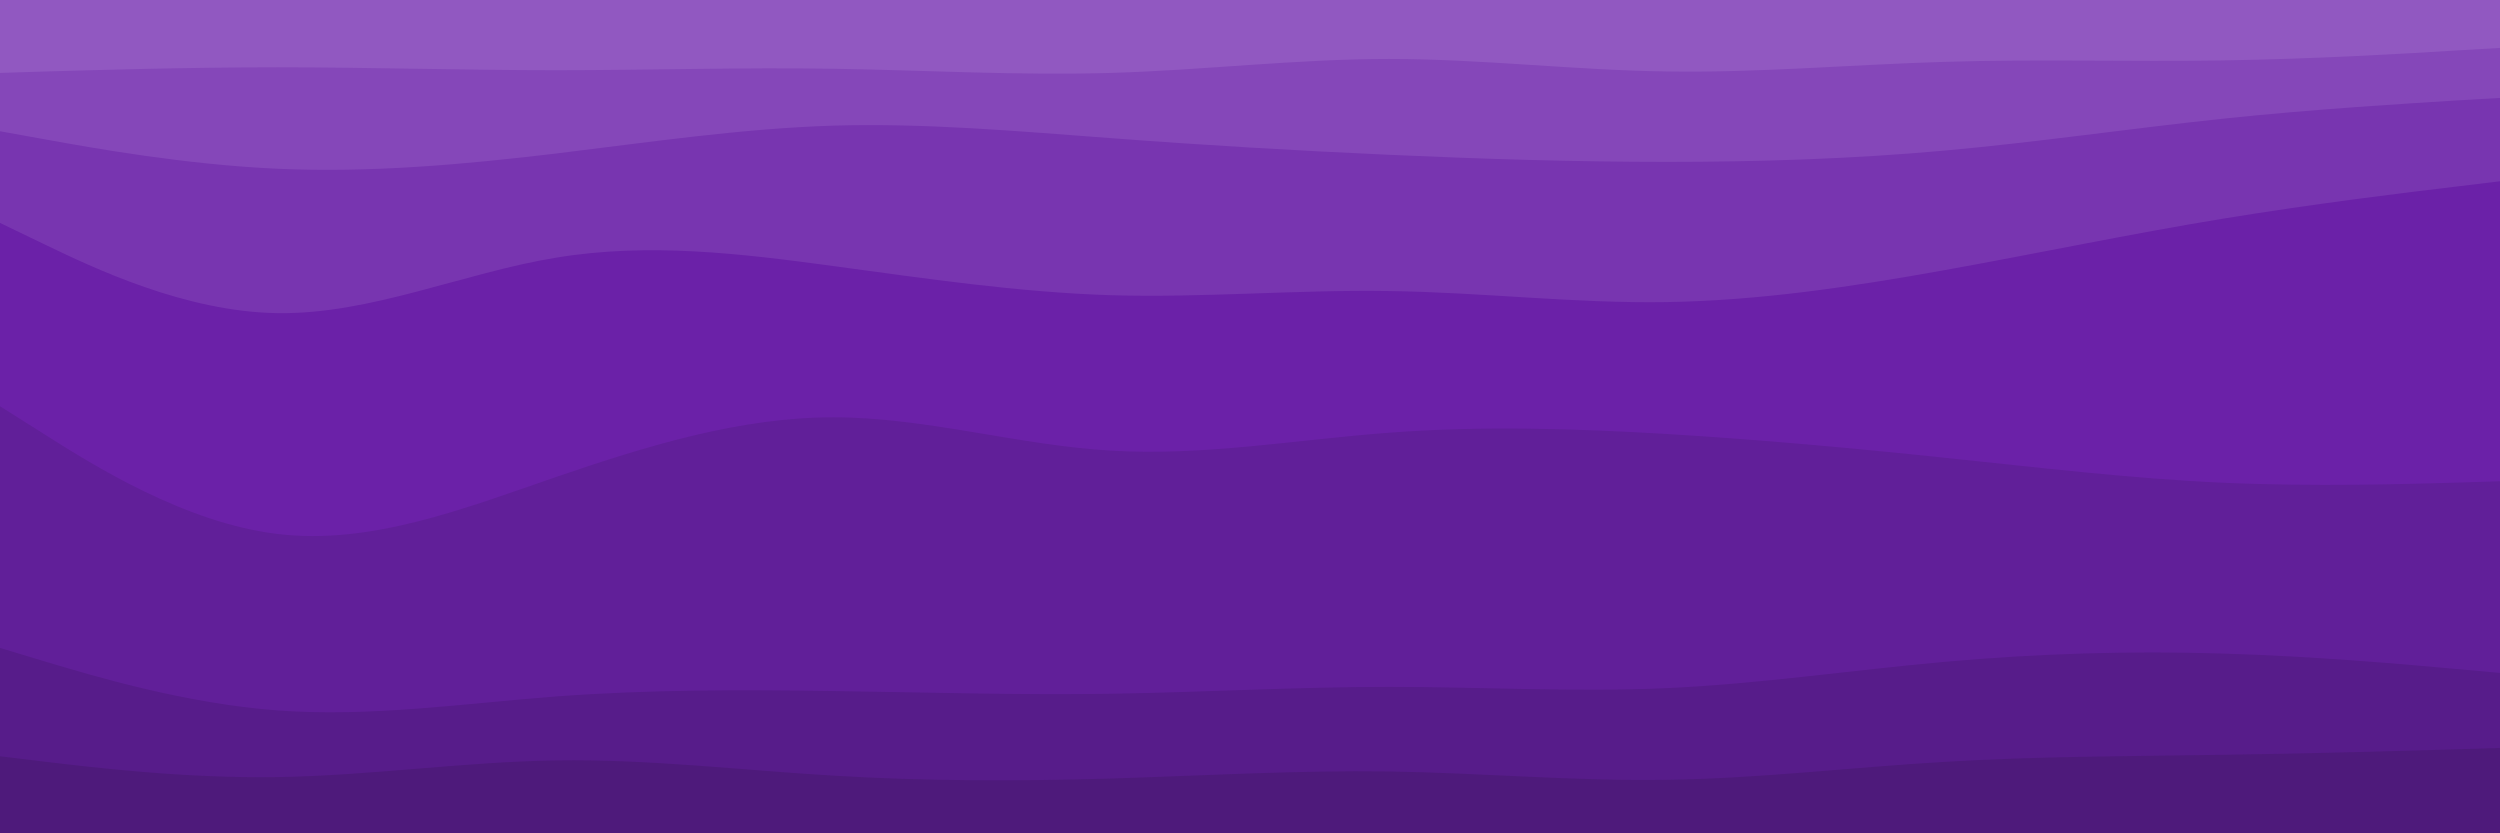 <svg id="visual" viewBox="0 0 1200 400" width="1200" height="400" xmlns="http://www.w3.org/2000/svg" xmlns:xlink="http://www.w3.org/1999/xlink" version="1.1"><path d="M0 37L22.2 36.3C44.3 35.7 88.7 34.3 133.2 34.3C177.7 34.3 222.3 35.7 266.8 35.7C311.3 35.7 355.7 34.3 400 35C444.3 35.7 488.7 38.3 533.2 37C577.7 35.7 622.3 30.3 666.8 30.3C711.3 30.3 755.7 35.7 800 36.3C844.3 37 888.7 33 933.2 31.7C977.7 30.3 1022.3 31.7 1066.8 31C1111.3 30.3 1155.7 27.7 1177.8 26.3L1200 25L1200 0L1177.8 0C1155.7 0 1111.3 0 1066.8 0C1022.3 0 977.7 0 933.2 0C888.7 0 844.3 0 800 0C755.7 0 711.3 0 666.8 0C622.3 0 577.7 0 533.2 0C488.7 0 444.3 0 400 0C355.7 0 311.3 0 266.8 0C222.3 0 177.7 0 133.2 0C88.7 0 44.3 0 22.2 0L0 0Z" fill="#9158c1"></path><path d="M0 65L22.2 69C44.3 73 88.7 81 133.2 83C177.7 85 222.3 81 266.8 75.7C311.3 70.3 355.7 63.7 400 62.3C444.3 61 488.7 65 533.2 68.3C577.7 71.7 622.3 74.3 666.8 76.3C711.3 78.3 755.7 79.7 800 79.7C844.3 79.7 888.7 78.3 933.2 74.3C977.7 70.3 1022.3 63.7 1066.8 59C1111.3 54.3 1155.7 51.7 1177.8 50.3L1200 49L1200 23L1177.8 24.3C1155.7 25.7 1111.3 28.3 1066.8 29C1022.3 29.7 977.7 28.3 933.2 29.7C888.7 31 844.3 35 800 34.3C755.7 33.7 711.3 28.3 666.8 28.3C622.3 28.3 577.7 33.7 533.2 35C488.7 36.3 444.3 33.7 400 33C355.7 32.3 311.3 33.7 266.8 33.7C222.3 33.7 177.7 32.3 133.2 32.3C88.7 32.3 44.3 33.7 22.2 34.3L0 35Z" fill="#8547b9"></path><path d="M0 109L22.2 119.7C44.3 130.3 88.7 151.7 133.2 152.3C177.7 153 222.3 133 266.8 125.7C311.3 118.3 355.7 123.7 400 129.7C444.3 135.7 488.7 142.3 533.2 143.7C577.7 145 622.3 141 666.8 141.7C711.3 142.3 755.7 147.7 800 147C844.3 146.3 888.7 139.7 933.2 131.7C977.7 123.7 1022.3 114.3 1066.8 107C1111.3 99.7 1155.7 94.3 1177.8 91.7L1200 89L1200 47L1177.8 48.3C1155.7 49.7 1111.3 52.3 1066.8 57C1022.3 61.7 977.7 68.3 933.2 72.3C888.7 76.3 844.3 77.7 800 77.7C755.7 77.7 711.3 76.3 666.8 74.3C622.3 72.3 577.7 69.7 533.2 66.3C488.7 63 444.3 59 400 60.3C355.7 61.7 311.3 68.3 266.8 73.7C222.3 79 177.7 83 133.2 81C88.7 79 44.3 71 22.2 67L0 63Z" fill="#7835b0"></path><path d="M0 197L22.2 211C44.3 225 88.7 253 133.2 258.3C177.7 263.7 222.3 246.3 266.8 231C311.3 215.7 355.7 202.3 400 202.3C444.3 202.3 488.7 215.7 533.2 218.3C577.7 221 622.3 213 666.8 209.7C711.3 206.3 755.7 207.7 800 210.3C844.3 213 888.7 217 933.2 221.7C977.7 226.3 1022.3 231.7 1066.8 233.7C1111.3 235.7 1155.7 234.3 1177.8 233.7L1200 233L1200 87L1177.8 89.7C1155.7 92.3 1111.3 97.7 1066.8 105C1022.3 112.3 977.7 121.7 933.2 129.7C888.7 137.7 844.3 144.3 800 145C755.7 145.7 711.3 140.3 666.8 139.7C622.3 139 577.7 143 533.2 141.7C488.7 140.3 444.3 133.7 400 127.7C355.7 121.7 311.3 116.3 266.8 123.7C222.3 131 177.7 151 133.2 150.3C88.7 149.7 44.3 128.3 22.2 117.7L0 107Z" fill="#6b21a8"></path><path d="M0 313L22.2 319.7C44.3 326.3 88.7 339.7 133.2 343C177.7 346.3 222.3 339.7 266.8 336.3C311.3 333 355.7 333 400 333.7C444.3 334.3 488.7 335.7 533.2 335C577.7 334.3 622.3 331.7 666.8 331.7C711.3 331.7 755.7 334.3 800 332.3C844.3 330.3 888.7 323.7 933.2 319.7C977.7 315.7 1022.3 314.3 1066.8 315.7C1111.3 317 1155.7 321 1177.8 323L1200 325L1200 231L1177.8 231.7C1155.7 232.3 1111.3 233.7 1066.8 231.7C1022.3 229.7 977.7 224.3 933.2 219.7C888.7 215 844.3 211 800 208.3C755.7 205.7 711.3 204.3 666.8 207.7C622.3 211 577.7 219 533.2 216.3C488.7 213.7 444.3 200.3 400 200.3C355.7 200.3 311.3 213.7 266.8 229C222.3 244.3 177.7 261.7 133.2 256.3C88.7 251 44.3 223 22.2 209L0 195Z" fill="#611f99"></path><path d="M0 365L22.2 367.7C44.3 370.3 88.7 375.7 133.2 375C177.7 374.3 222.3 367.7 266.8 367C311.3 366.3 355.7 371.7 400 374.3C444.3 377 488.7 377 533.2 375.7C577.7 374.3 622.3 371.7 666.8 372.3C711.3 373 755.7 377 800 376.3C844.3 375.7 888.7 370.3 933.2 367.7C977.7 365 1022.3 365 1066.8 364.3C1111.3 363.7 1155.7 362.3 1177.8 361.7L1200 361L1200 323L1177.8 321C1155.7 319 1111.3 315 1066.8 313.7C1022.3 312.3 977.7 313.7 933.2 317.7C888.7 321.7 844.3 328.3 800 330.3C755.7 332.3 711.3 329.7 666.8 329.7C622.3 329.7 577.7 332.3 533.2 333C488.7 333.7 444.3 332.3 400 331.7C355.7 331 311.3 331 266.8 334.3C222.3 337.7 177.7 344.3 133.2 341C88.7 337.7 44.3 324.3 22.2 317.7L0 311Z" fill="#571c8a"></path><path d="M0 401L22.2 401C44.3 401 88.7 401 133.2 401C177.7 401 222.3 401 266.8 401C311.3 401 355.7 401 400 401C444.3 401 488.7 401 533.2 401C577.7 401 622.3 401 666.8 401C711.3 401 755.7 401 800 401C844.3 401 888.7 401 933.2 401C977.7 401 1022.3 401 1066.8 401C1111.3 401 1155.7 401 1177.8 401L1200 401L1200 359L1177.8 359.7C1155.7 360.3 1111.3 361.7 1066.8 362.3C1022.3 363 977.7 363 933.2 365.7C888.7 368.3 844.3 373.7 800 374.3C755.7 375 711.3 371 666.8 370.3C622.3 369.7 577.7 372.3 533.2 373.7C488.7 375 444.3 375 400 372.3C355.7 369.7 311.3 364.3 266.8 365C222.3 365.7 177.7 372.3 133.2 373C88.7 373.7 44.3 368.3 22.2 365.7L0 363Z" fill="#4e1a7b"></path></svg>